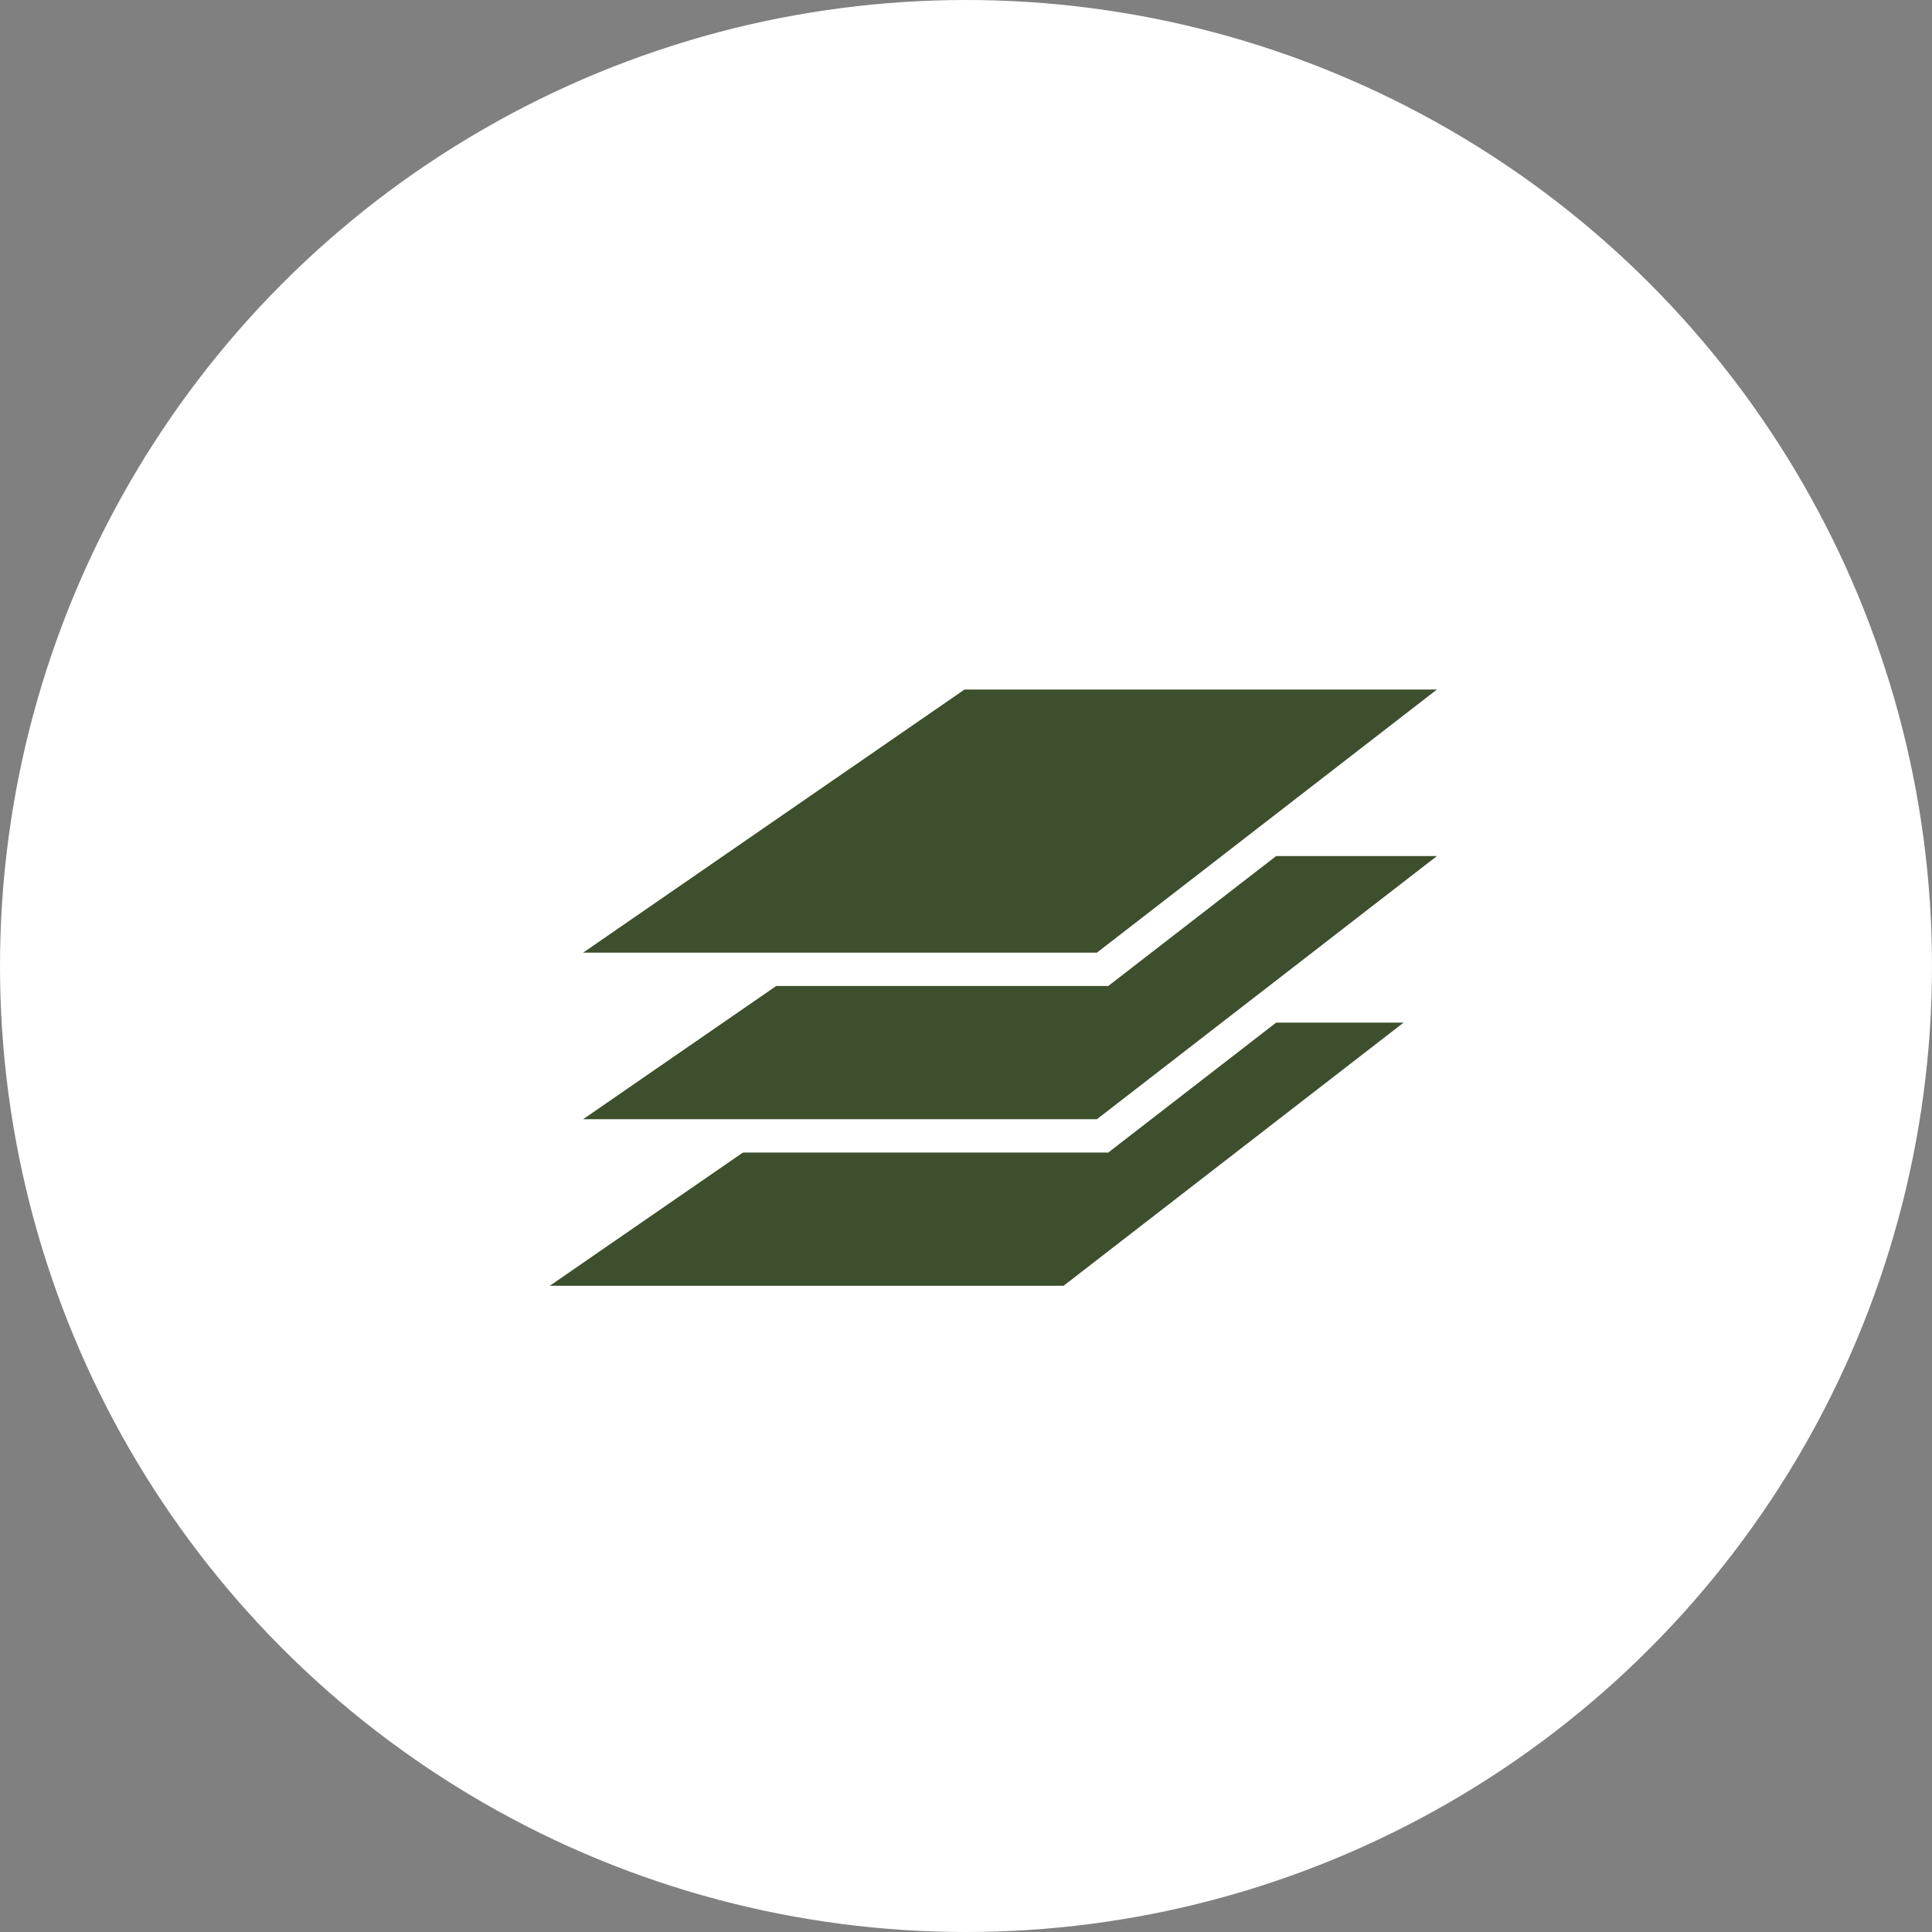 <svg version="1.1" xmlns="http://www.w3.org/2000/svg" xmlns:xlink="http://www.w3.org/1999/xlink" x="0px" y="0px"
	 viewBox="0 0 58 58" enable-background="new 0 0 58 58" xml:space="preserve">
<rect x="0" y="0" width="58" height="58" fill="#808080" stroke="none"/>
<circle fill="#FFFFFF" cx="29" cy="29" r="29"/>
<g>
	<polygon fill="#3D4F2D" points="32.1,39.1 14.9,39.1 27.8,30.2 43.6,30.2 	"/>
	<polygon fill="none" stroke="#FFFFFF" stroke-miterlimit="10" points="32.1,39.1 14.9,39.1 27.8,30.2 43.6,30.2 	"/>
</g>
<g>
	<polygon fill="#3D4F2D" points="33.1,34.1 15.9,34.1 28.8,25.2 44.6,25.2 	"/>
	<polygon fill="none" stroke="#FFFFFF" stroke-miterlimit="10" points="33.1,34.1 15.9,34.1 28.8,25.2 44.6,25.2 	"/>
</g>
<g>
	<polygon fill="#3D4F2D" points="33.1,29.1 15.9,29.1 28.8,20.2 44.6,20.2 	"/>
	<polygon fill="none" stroke="#FFFFFF" stroke-miterlimit="10" points="33.1,29.1 15.9,29.1 28.8,20.2 44.6,20.2 	"/>
</g>
</svg>
